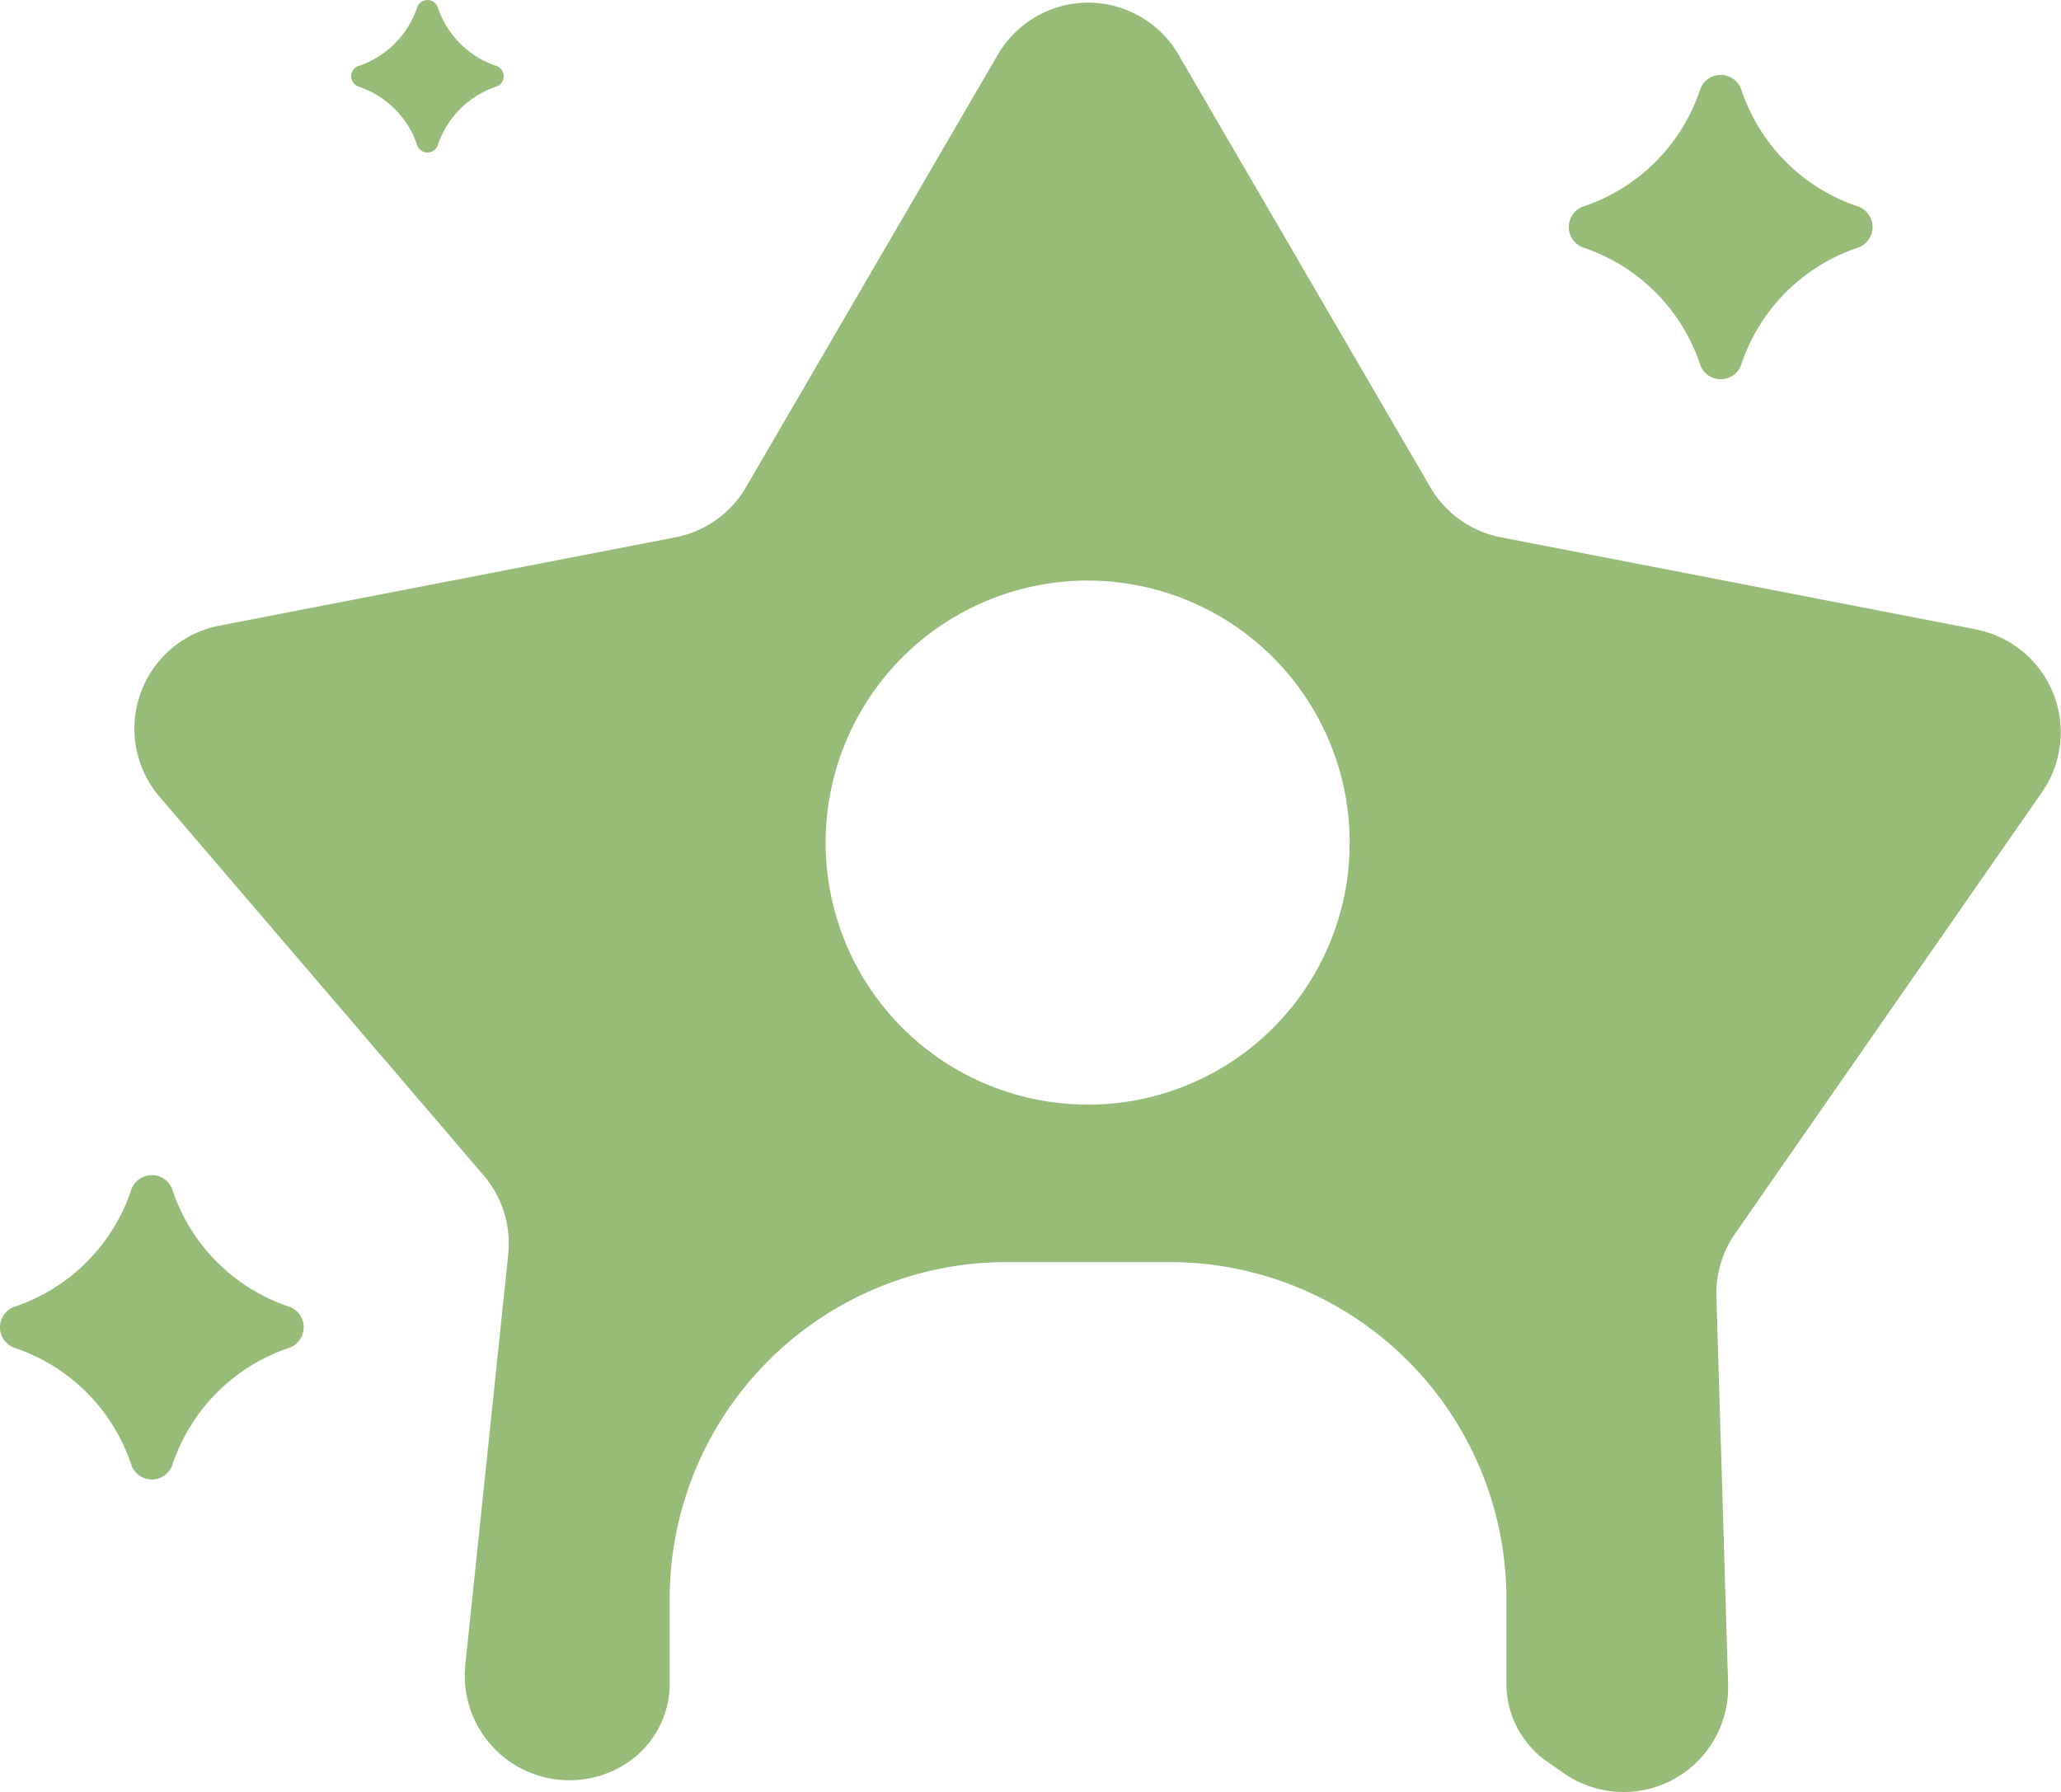 <svg xmlns="http://www.w3.org/2000/svg" width="70.327" height="61.159" viewBox="0 0 70.327 61.159">
  <g id="Group_176" data-name="Group 176" opacity="1">
    <g id="Group_175" data-name="Group 175">
      <g id="Group_174" data-name="Group 174">
        <path id="Path_211" data-name="Path 211" d="M317.769,107.621a3.166,3.166,0,0,1-2.027-2.027.374.374,0,0,0-.69,0,3.167,3.167,0,0,1-2.028,2.027.374.374,0,0,0,0,.69,3.167,3.167,0,0,1,2.028,2.027.374.374,0,0,0,.69,0,3.166,3.166,0,0,1,2.027-2.027A.374.374,0,0,0,317.769,107.621Z" transform="translate(-300.81 -105.363)" fill="#97bc78"/>
        <path id="Path_212" data-name="Path 212" d="M360.784,113.829a6.315,6.315,0,0,1,4.038,4.047.744.744,0,0,0,1.374,0,6.315,6.315,0,0,1,4.038-4.047.747.747,0,0,0,0-1.377,6.315,6.315,0,0,1-4.038-4.047.745.745,0,0,0-1.374,0,6.315,6.315,0,0,1-4.038,4.047A.747.747,0,0,0,360.784,113.829ZM316.7,150a6.315,6.315,0,0,1-4.038-4.047.745.745,0,0,0-1.374,0A6.315,6.315,0,0,1,307.251,150a.747.747,0,0,0,0,1.377,6.315,6.315,0,0,1,4.038,4.047.744.744,0,0,0,1.374,0,6.315,6.315,0,0,1,4.038-4.047A.747.747,0,0,0,316.7,150Zm57.527-23.128-16.222-3.144a3.575,3.575,0,0,1-2.405-1.709l-8.592-14.761a3.565,3.565,0,0,0-6.165,0l-8.594,14.761a3.568,3.568,0,0,1-2.4,1.709l-15.578,3.018a3.579,3.579,0,0,0-2.029,5.842L323.294,145.5a3.581,3.581,0,0,1,.842,2.7l-1.463,14a3.57,3.57,0,0,0,5.573,3.319,3.247,3.247,0,0,0,1.4-2.673v-2.882a11.494,11.494,0,0,1,11.481-11.5h5.591a11.492,11.492,0,0,1,11.479,11.5v2.882a3.244,3.244,0,0,0,1.4,2.673l.576.4a3.568,3.568,0,0,0,5.589-3.054l-.4-13.223a3.583,3.583,0,0,1,.639-2.151l10.466-15.056A3.578,3.578,0,0,0,374.228,126.875Zm-30.3,16.216a8.941,8.941,0,1,1,8.922-8.941A8.931,8.931,0,0,1,343.924,143.091Z" transform="translate(-306.794 -105.392)" fill="#97bc78"/>
      </g>
    </g>
  </g>
</svg>
